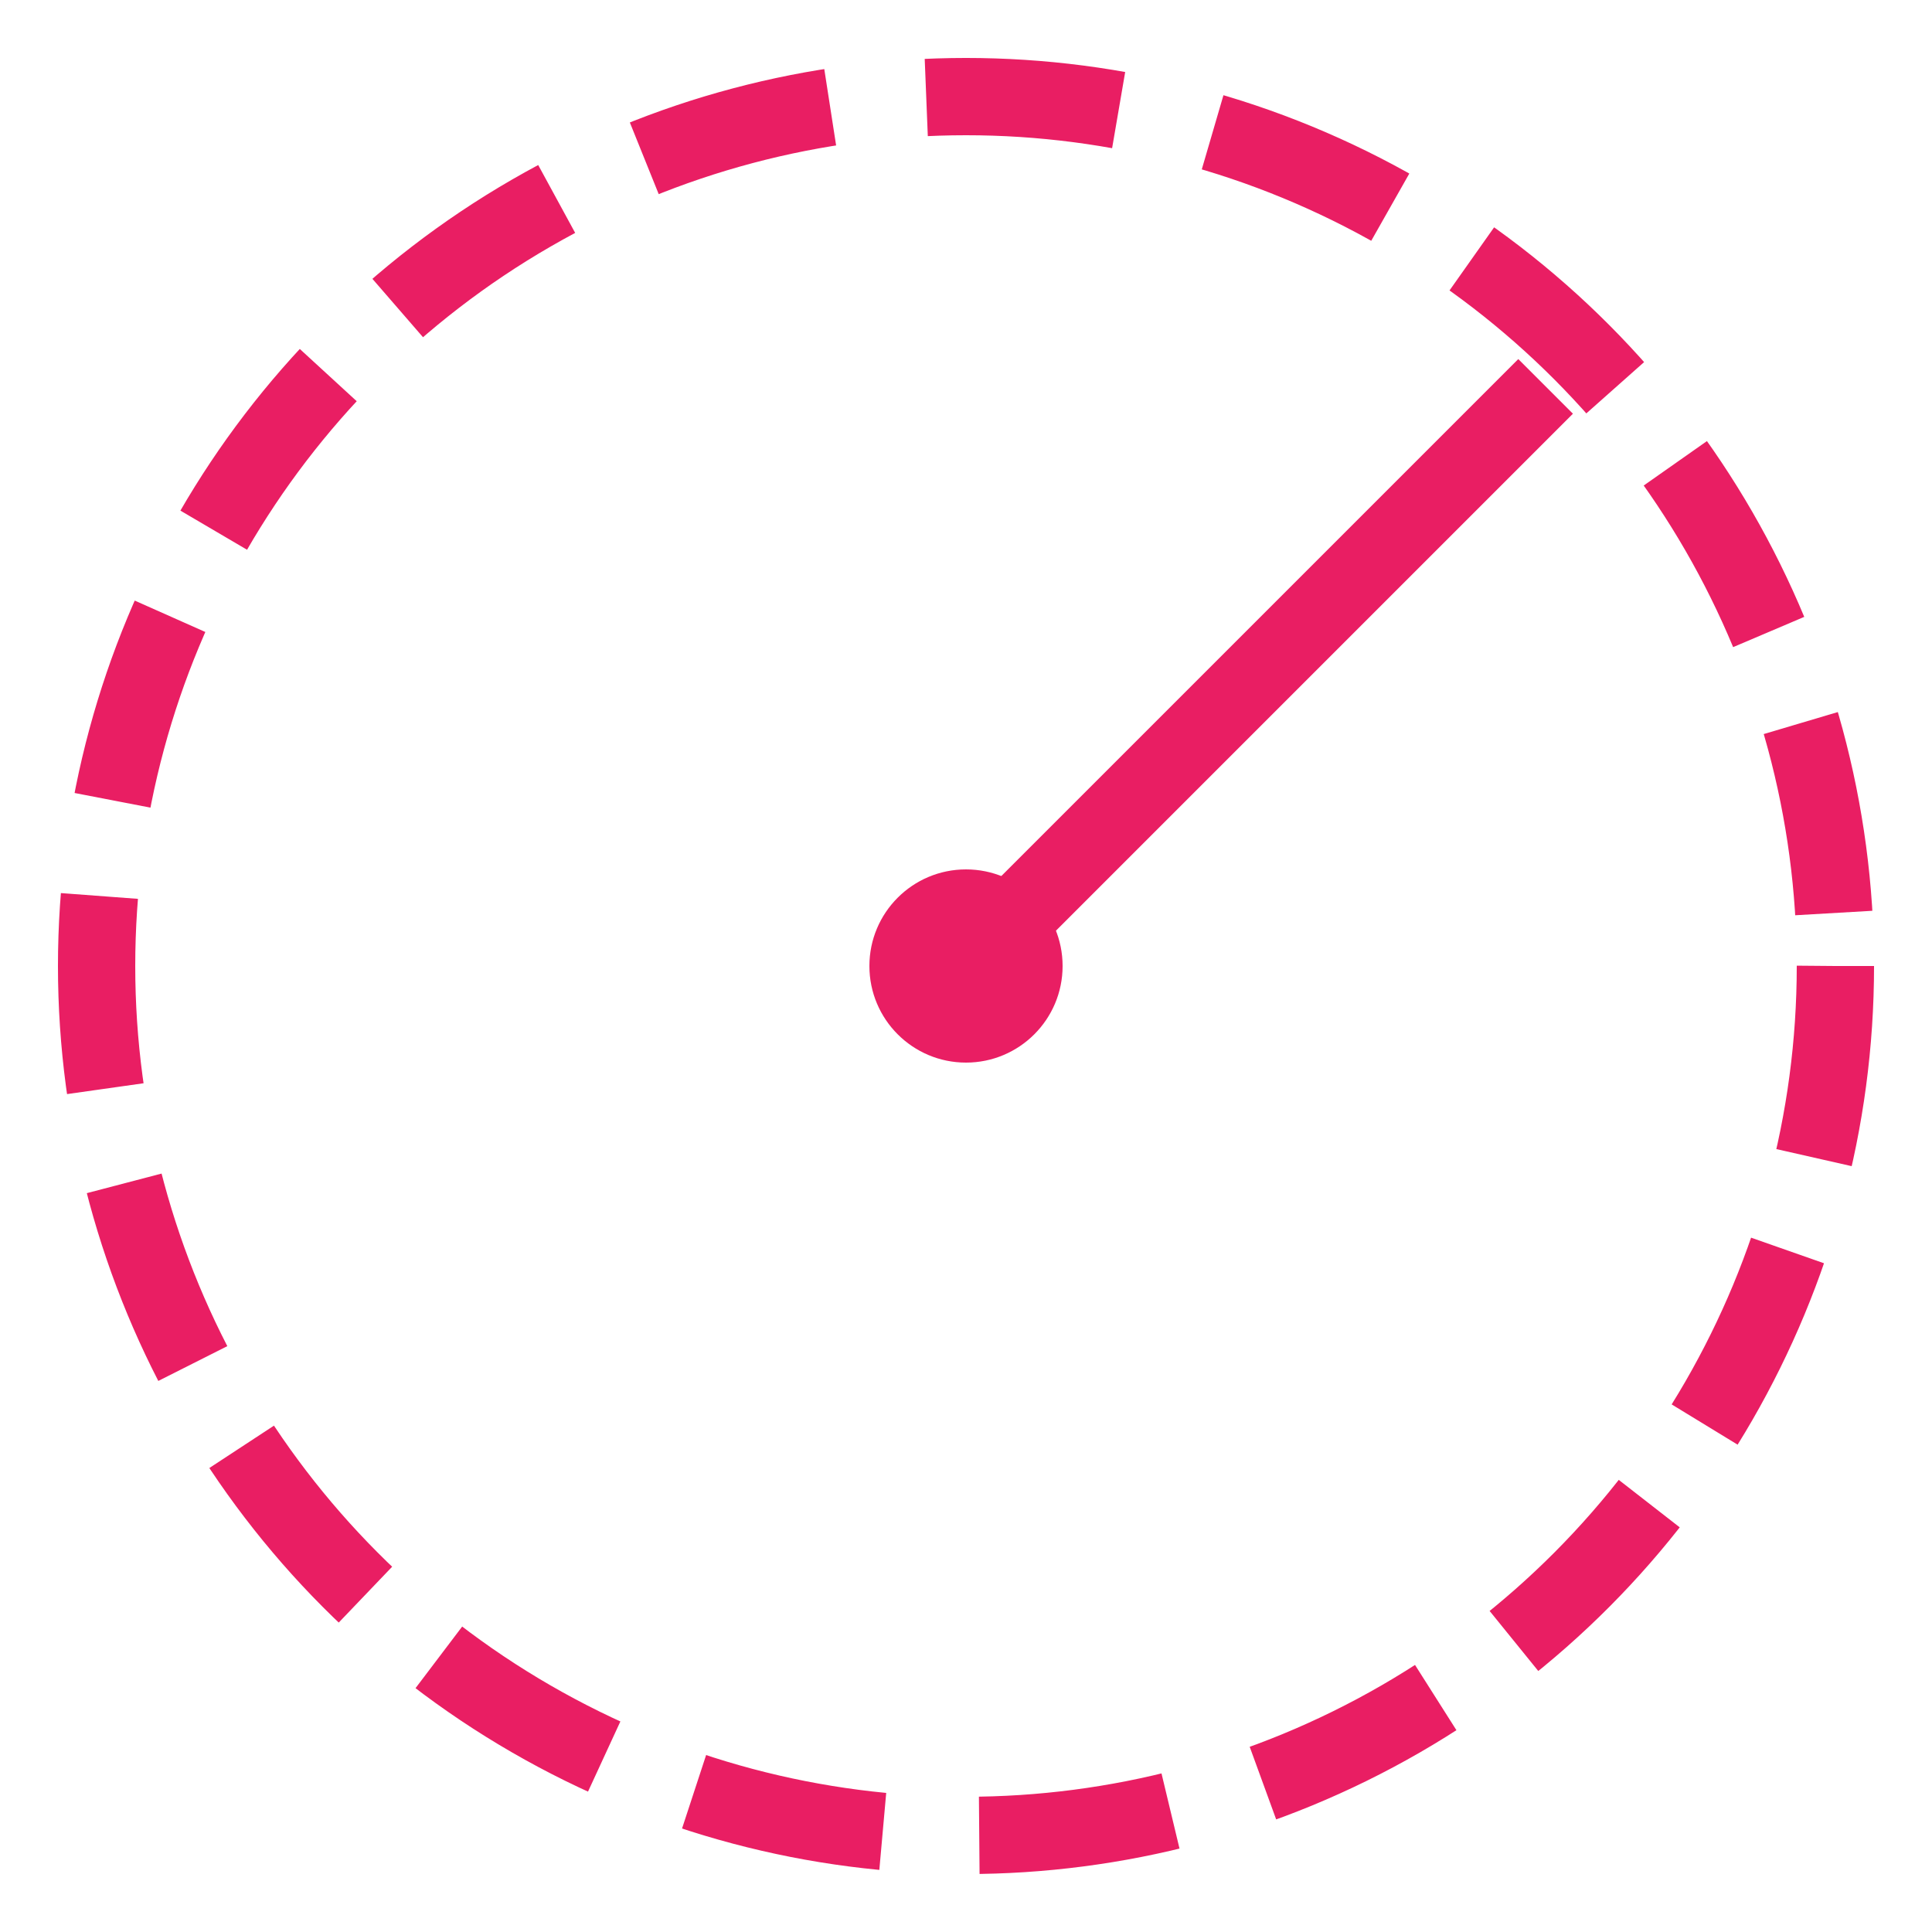 <svg xmlns="http://www.w3.org/2000/svg" viewBox="0 0 100 100">
  <circle cx="50" cy="50" r="45" fill="none" stroke="#E91E63" stroke-width="4" stroke-dasharray="10 5"/>
  <path d="M50,50 l30,-30" stroke="#E91E63" stroke-width="4"/>
  <circle cx="50" cy="50" r="5" fill="#E91E63"/>
</svg>
